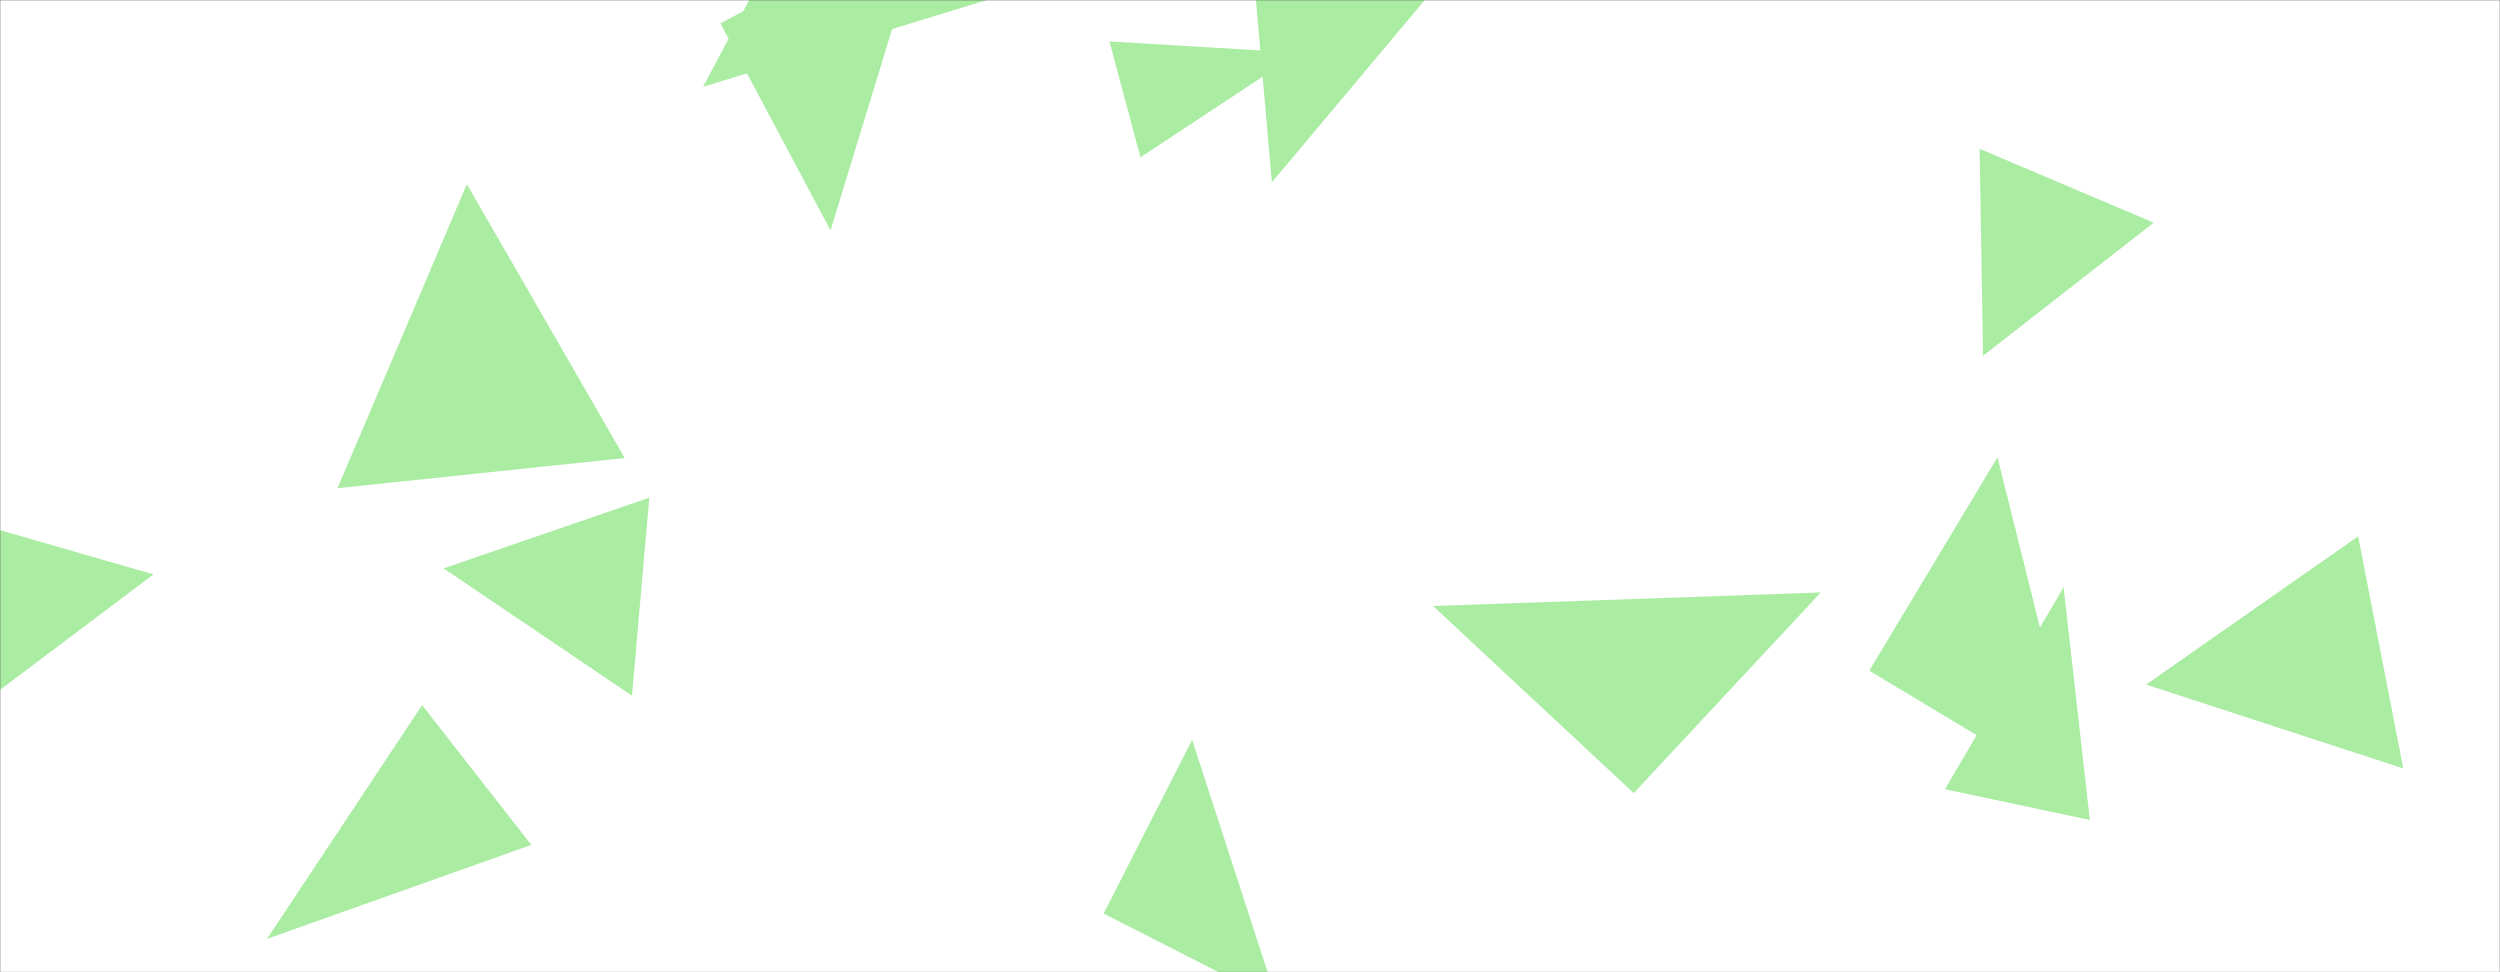 <svg xmlns="http://www.w3.org/2000/svg" version="1.1" xmlns:xlink="http://www.w3.org/1999/xlink" xmlns:svgjs="http://svgjs.com/svgjs" width="1440" height="560" preserveAspectRatio="none" viewBox="0 0 1440 560"><rect x="0" y="0" width="1440" height="560" fill="#333333" stroke="none"/><g mask="url(&quot;#SvgjsMask1045&quot;)" fill="none"><rect width="1440" height="560" x="0" y="0" fill="rgba(255, 255, 255, 1)"></rect><path d="M1236.158 394.325L1384.281 442.609 1358.295 308.923z" fill="rgba(169, 236, 162, 1)" class="triangle-float2"></path><path d="M1120.287 454.58L1203.75 472.321 1188.629 338.256z" fill="rgba(169, 236, 162, 1)" class="triangle-float1"></path><path d="M306.041 486.666L243.136 406.152 153.817 540.767z" fill="rgba(169, 236, 162, 1)" class="triangle-float3"></path><path d="M941.01 456.825L1048.782 341.255 825.44 349.054z" fill="rgba(169, 236, 162, 1)" class="triangle-float2"></path><path d="M255.51 327.382L364.016 400.721 373.995 286.671z" fill="rgba(169, 236, 162, 1)" class="triangle-float1"></path><path d="M639.038 23.854L656.926 90.611 748.118 30.401z" fill="rgba(169, 236, 162, 1)" class="triangle-float3"></path><path d="M1142.254 204.92L1240.541 128.281 1140.252 85.71z" fill="rgba(169, 236, 162, 1)" class="triangle-float2"></path><path d="M268.919 106.087L194.391 281.2 359.843 263.81z" fill="rgba(169, 236, 162, 1)" class="triangle-float1"></path><path d="M88.436 330.83L-84.506 281.061-49.118 434.343z" fill="rgba(169, 236, 162, 1)" class="triangle-float1"></path><path d="M1076.727 386.301L1199.608 460.135 1150.562 263.42z" fill="rgba(169, 236, 162, 1)" class="triangle-float3"></path><path d="M635.686 526.209L735.755 577.197 686.674 426.14z" fill="rgba(169, 236, 162, 1)" class="triangle-float3"></path><path d="M414.967 13.469L478.387 132.746 534.244-49.952z" fill="rgba(169, 236, 162, 1)" class="triangle-float1"></path><path d="M721.154-25.822L732.6 105.005 851.981-37.267z" fill="rgba(169, 236, 162, 1)" class="triangle-float1"></path><path d="M479.267-89.722L404.976 50 618.989-15.431z" fill="rgba(169, 236, 162, 1)" class="triangle-float1"></path></g><defs><mask id="SvgjsMask1045"><rect width="1440" height="560" fill="#ffffff"></rect></mask><style>
            @keyframes float1 {
                0%{transform: translate(0, 0)}
                50%{transform: translate(-10px, 0)}
                100%{transform: translate(0, 0)}
            }

            .triangle-float1 {
                animation: float1 5s infinite;
            }

            @keyframes float2 {
                0%{transform: translate(0, 0)}
                50%{transform: translate(-5px, -5px)}
                100%{transform: translate(0, 0)}
            }

            .triangle-float2 {
                animation: float2 4s infinite;
            }

            @keyframes float3 {
                0%{transform: translate(0, 0)}
                50%{transform: translate(0, -10px)}
                100%{transform: translate(0, 0)}
            }

            .triangle-float3 {
                animation: float3 6s infinite;
            }
        </style></defs></svg>